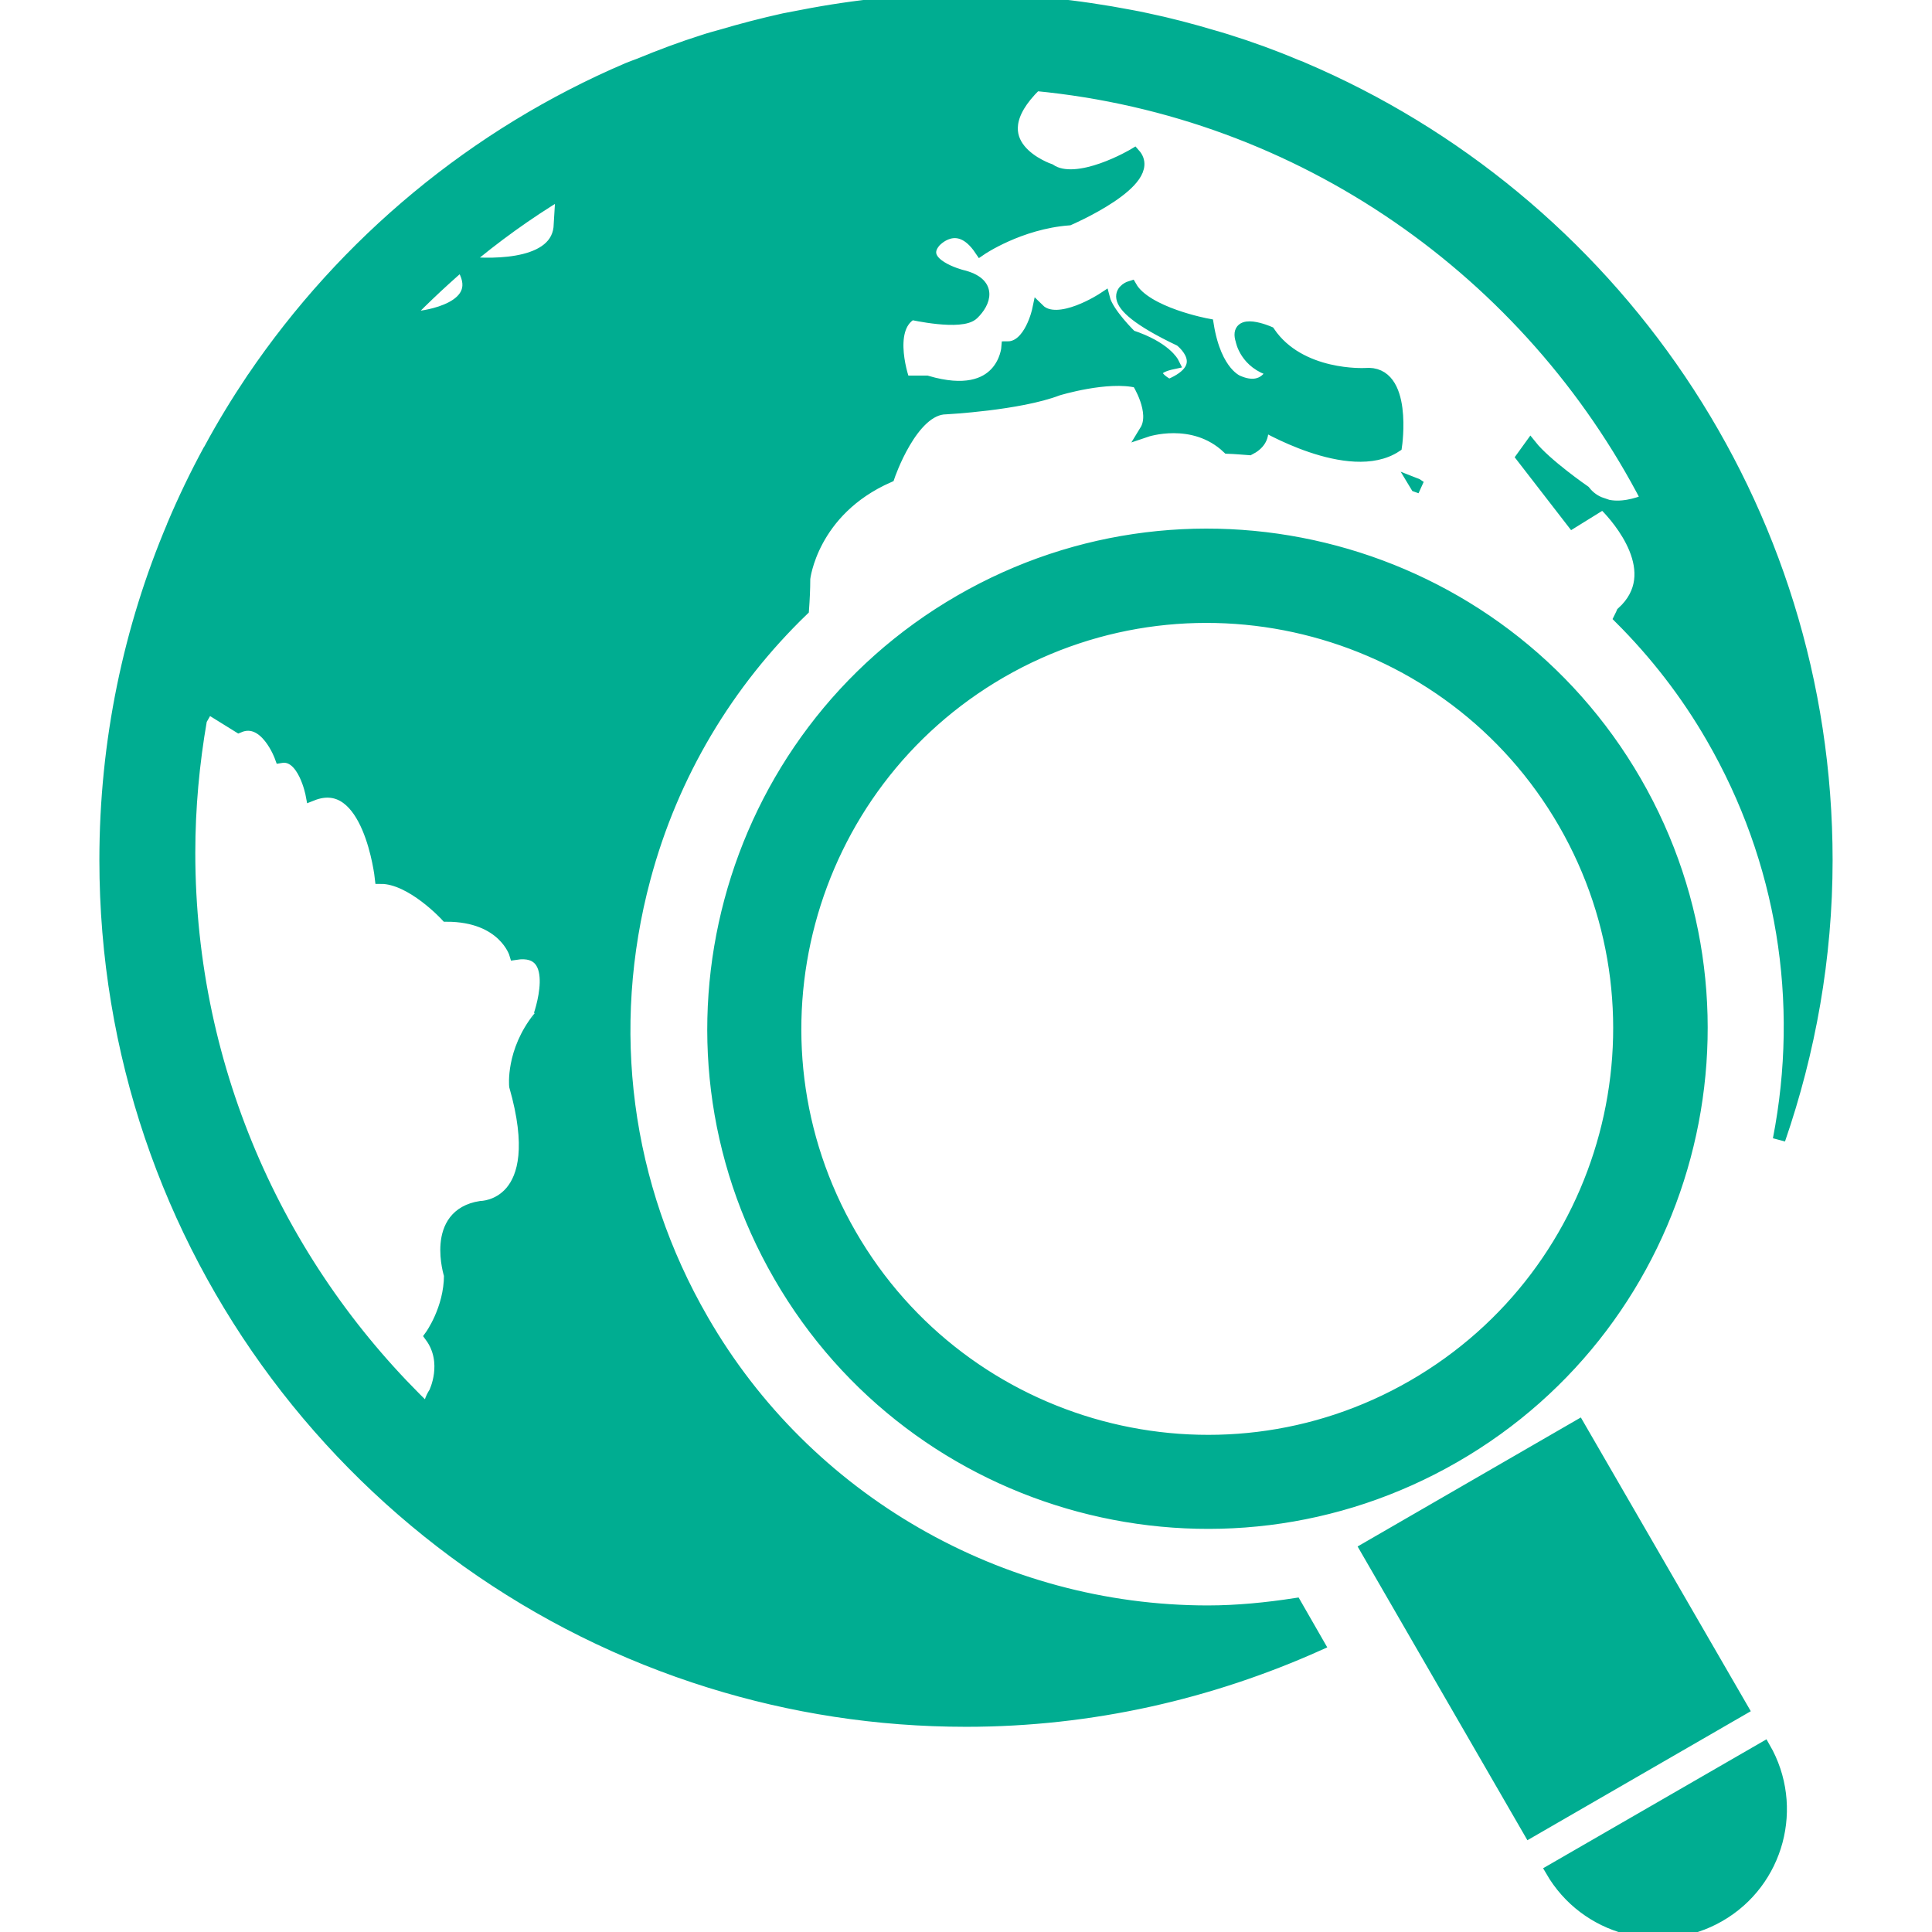 <!DOCTYPE svg PUBLIC "-//W3C//DTD SVG 1.1//EN" "http://www.w3.org/Graphics/SVG/1.1/DTD/svg11.dtd">
<!-- Uploaded to: SVG Repo, www.svgrepo.com, Transformed by: SVG Repo Mixer Tools -->
<svg fill="#00ad91" version="1.1" id="Capa_1" xmlns="http://www.w3.org/2000/svg" xmlns:xlink="http://www.w3.org/1999/xlink" width="800px" height="800px" viewBox="0 0 154.105 154.104" xml:space="preserve" stroke="#00ad91">
<g id="SVGRepo_bgCarrier" stroke-width="0"/>
<g id="SVGRepo_tracerCarrier" stroke-linecap="round" stroke-linejoin="round"/>
<g id="SVGRepo_iconCarrier"> <g> <path d="M125.437,41.625l-3.995-5.164l0.646-0.895c1.206,1.513,4.281,3.635,4.281,3.635c0.383,0.49,0.87,0.816,1.382,0.99 L125.437,41.625z M103.321,127.969l1.839,3.203c-8.586,3.849-18.078,6.065-28.098,6.065c-7.109,0-13.957-1.084-20.411-3.094 C28.71,125.455,8.427,99.398,8.427,68.6c0-9.472,1.921-18.505,5.395-26.701c0,0,0,0,0-0.013c0.859-2.03,1.815-4.021,2.862-5.949 c0.019-0.03,0.031-0.055,0.061-0.091c1.029-1.915,2.165-3.772,3.379-5.587c0.012-0.006,0.012-0.019,0.031-0.04 c7.353-10.86,17.729-19.516,29.931-24.722c0.323-0.131,0.624-0.243,0.91-0.347c1.69-0.7,3.41-1.343,5.164-1.897 c0.442-0.149,0.877-0.262,1.322-0.387c1.665-0.493,3.343-0.929,5.051-1.309c0.484-0.095,0.989-0.183,1.495-0.286 C68.232,0.453,72.595,0,77.046,0c4.509,0,8.896,0.469,13.177,1.291c0.396,0.079,0.815,0.149,1.212,0.244 c1.826,0.381,3.629,0.858,5.383,1.382c0.328,0.101,0.657,0.183,0.998,0.296c1.912,0.597,3.764,1.27,5.59,2.043 c0.152,0.063,0.335,0.112,0.487,0.194c24.552,10.443,41.784,34.775,41.784,63.157c0,7.812-1.364,15.29-3.77,22.28 c2.144-11.019,0.329-22.274-5.328-32.062c-2.033-3.529-4.518-6.723-7.344-9.542c0.098-0.192,0.184-0.399,0.184-0.399 c3.543-3.209-0.391-7.611-1.34-8.567c1.156,0.298,2.423-0.048,3.349-0.435c-9.39-18.146-27.498-31.082-48.813-33.122 c-4.92,4.801,1.123,6.802,1.123,6.802c2.181,1.485,6.735-1.239,6.735-1.239c1.863,2.101-5.213,5.154-5.213,5.154 c-3.973,0.301-7.048,2.414-7.048,2.414c-1.839-2.725-3.666-0.624-3.666-0.624c-1.528,1.814,2.146,2.749,2.146,2.749 c2.457,0.588,1.833,2.104,0.91,2.999c-0.91,0.898-4.889,0-4.889,0c-2.153,1.218-0.625,5.444-0.625,5.444h1.833 c6.123,1.796,6.454-2.731,6.454-2.731c1.827,0,2.457-3.017,2.457-3.017c1.55,1.522,5.203-0.898,5.203-0.898 c0.305,1.202,2.162,3.005,2.162,3.005c2.746,0.904,3.355,2.134,3.355,2.134c-2.771,0.591-0.305,1.794-0.305,1.794 c3.696-1.52,0.913-3.608,0.913-3.608c-7.026-3.331-3.97-4.241-3.97-4.241c1.205,2.113,6.125,3.012,6.125,3.012 c0.634,3.942,2.461,4.545,2.461,4.545c2.143,0.911,2.752-0.91,2.752-0.91c-2.162-0.584-2.473-2.399-2.473-2.399 c-0.597-1.827,2.162-0.625,2.162-0.625c2.466,3.629,7.679,3.331,7.679,3.331c3.337-0.313,2.436,5.73,2.436,5.73 c-3.69,2.429-10.754-1.809-10.754-1.809c0.341,1.121-0.28,1.708-0.926,2.034c-0.572-0.039-1.132-0.094-1.704-0.112 c-2.771-2.615-6.553-1.324-6.553-1.324c0.926-1.507-0.633-3.922-0.633-3.922c-2.436-0.603-6.394,0.612-6.394,0.612 c-3.084,1.184-8.909,1.488-8.909,1.488c-2.749,0-4.588,5.456-4.588,5.456c-6.156,2.713-6.74,8.145-6.74,8.145 c0,0.843-0.043,1.689-0.101,2.481c-6.016,5.8-10.413,13.106-12.632,21.406c-3.225,12.017-1.577,24.536,4.627,35.265 c8.266,14.353,23.723,23.255,40.326,23.255C98.693,128.554,101.019,128.322,103.321,127.969z M31.667,26.006 c0.612-0.298,1.185-0.536,1.784-0.709c0,0,5.754-0.594,3.343-4.198C35.01,22.646,33.29,24.28,31.667,26.006z M41.114,76.062 c0,0-0.898-3.042-5.495-3.042c0,0-2.768-3.017-5.225-3.017c0,0-0.922-8.443-5.517-6.622c0,0-0.624-3.337-2.476-3.021 c0,0-1.196-3.328-3.355-2.411l-2.463-1.528c0,0-0.226,0.374-0.573,0.992c-0.6,3.459-0.932,7.003-0.932,10.613 c0,17.549,7.383,33.381,19.145,44.598c0.006-0.523,0.155-1.048,0.472-1.522c0,0,1.218-2.43-0.329-4.53c0,0,1.547-2.125,1.547-4.859 c0,0-1.541-4.805,2.438-5.42c0,0,5.523,0,2.761-9.669c0,0-0.286-2.722,1.87-5.432C42.983,81.205,45.118,75.441,41.114,76.062z M44.822,15.338c-2.761,1.66-5.38,3.554-7.825,5.618c1.404,0.143,7.258,0.569,7.651-2.774L44.822,15.338z M112.857,38.59 c0,0,0.072,0.125,0.097,0.155c0.128,0.049,0.244,0.082,0.372,0.131C113.161,38.788,113.015,38.65,112.857,38.59z M130.442,62.353 c10.863,18.815,4.396,42.978-14.425,53.822c-18.822,10.862-42.965,4.415-53.829-14.425c-10.869-18.804-4.396-42.953,14.417-53.813 C95.411,37.073,119.573,43.534,130.442,62.353z M79.853,53.572c-15.707,9.072-21.105,29.216-12.029,44.92 c9.067,15.703,29.212,21.135,44.911,12.062c15.71-9.073,21.104-29.229,12.044-44.929C115.707,49.918,95.563,44.526,79.853,53.572z M125.912,113.745l-16.94,9.791l13.043,22.566l16.952-9.791L125.912,113.745z M123.768,149.202 c2.716,4.688,8.695,6.29,13.372,3.593s6.284-8.689,3.58-13.378L123.768,149.202z"/> </g> </g>
</svg>
